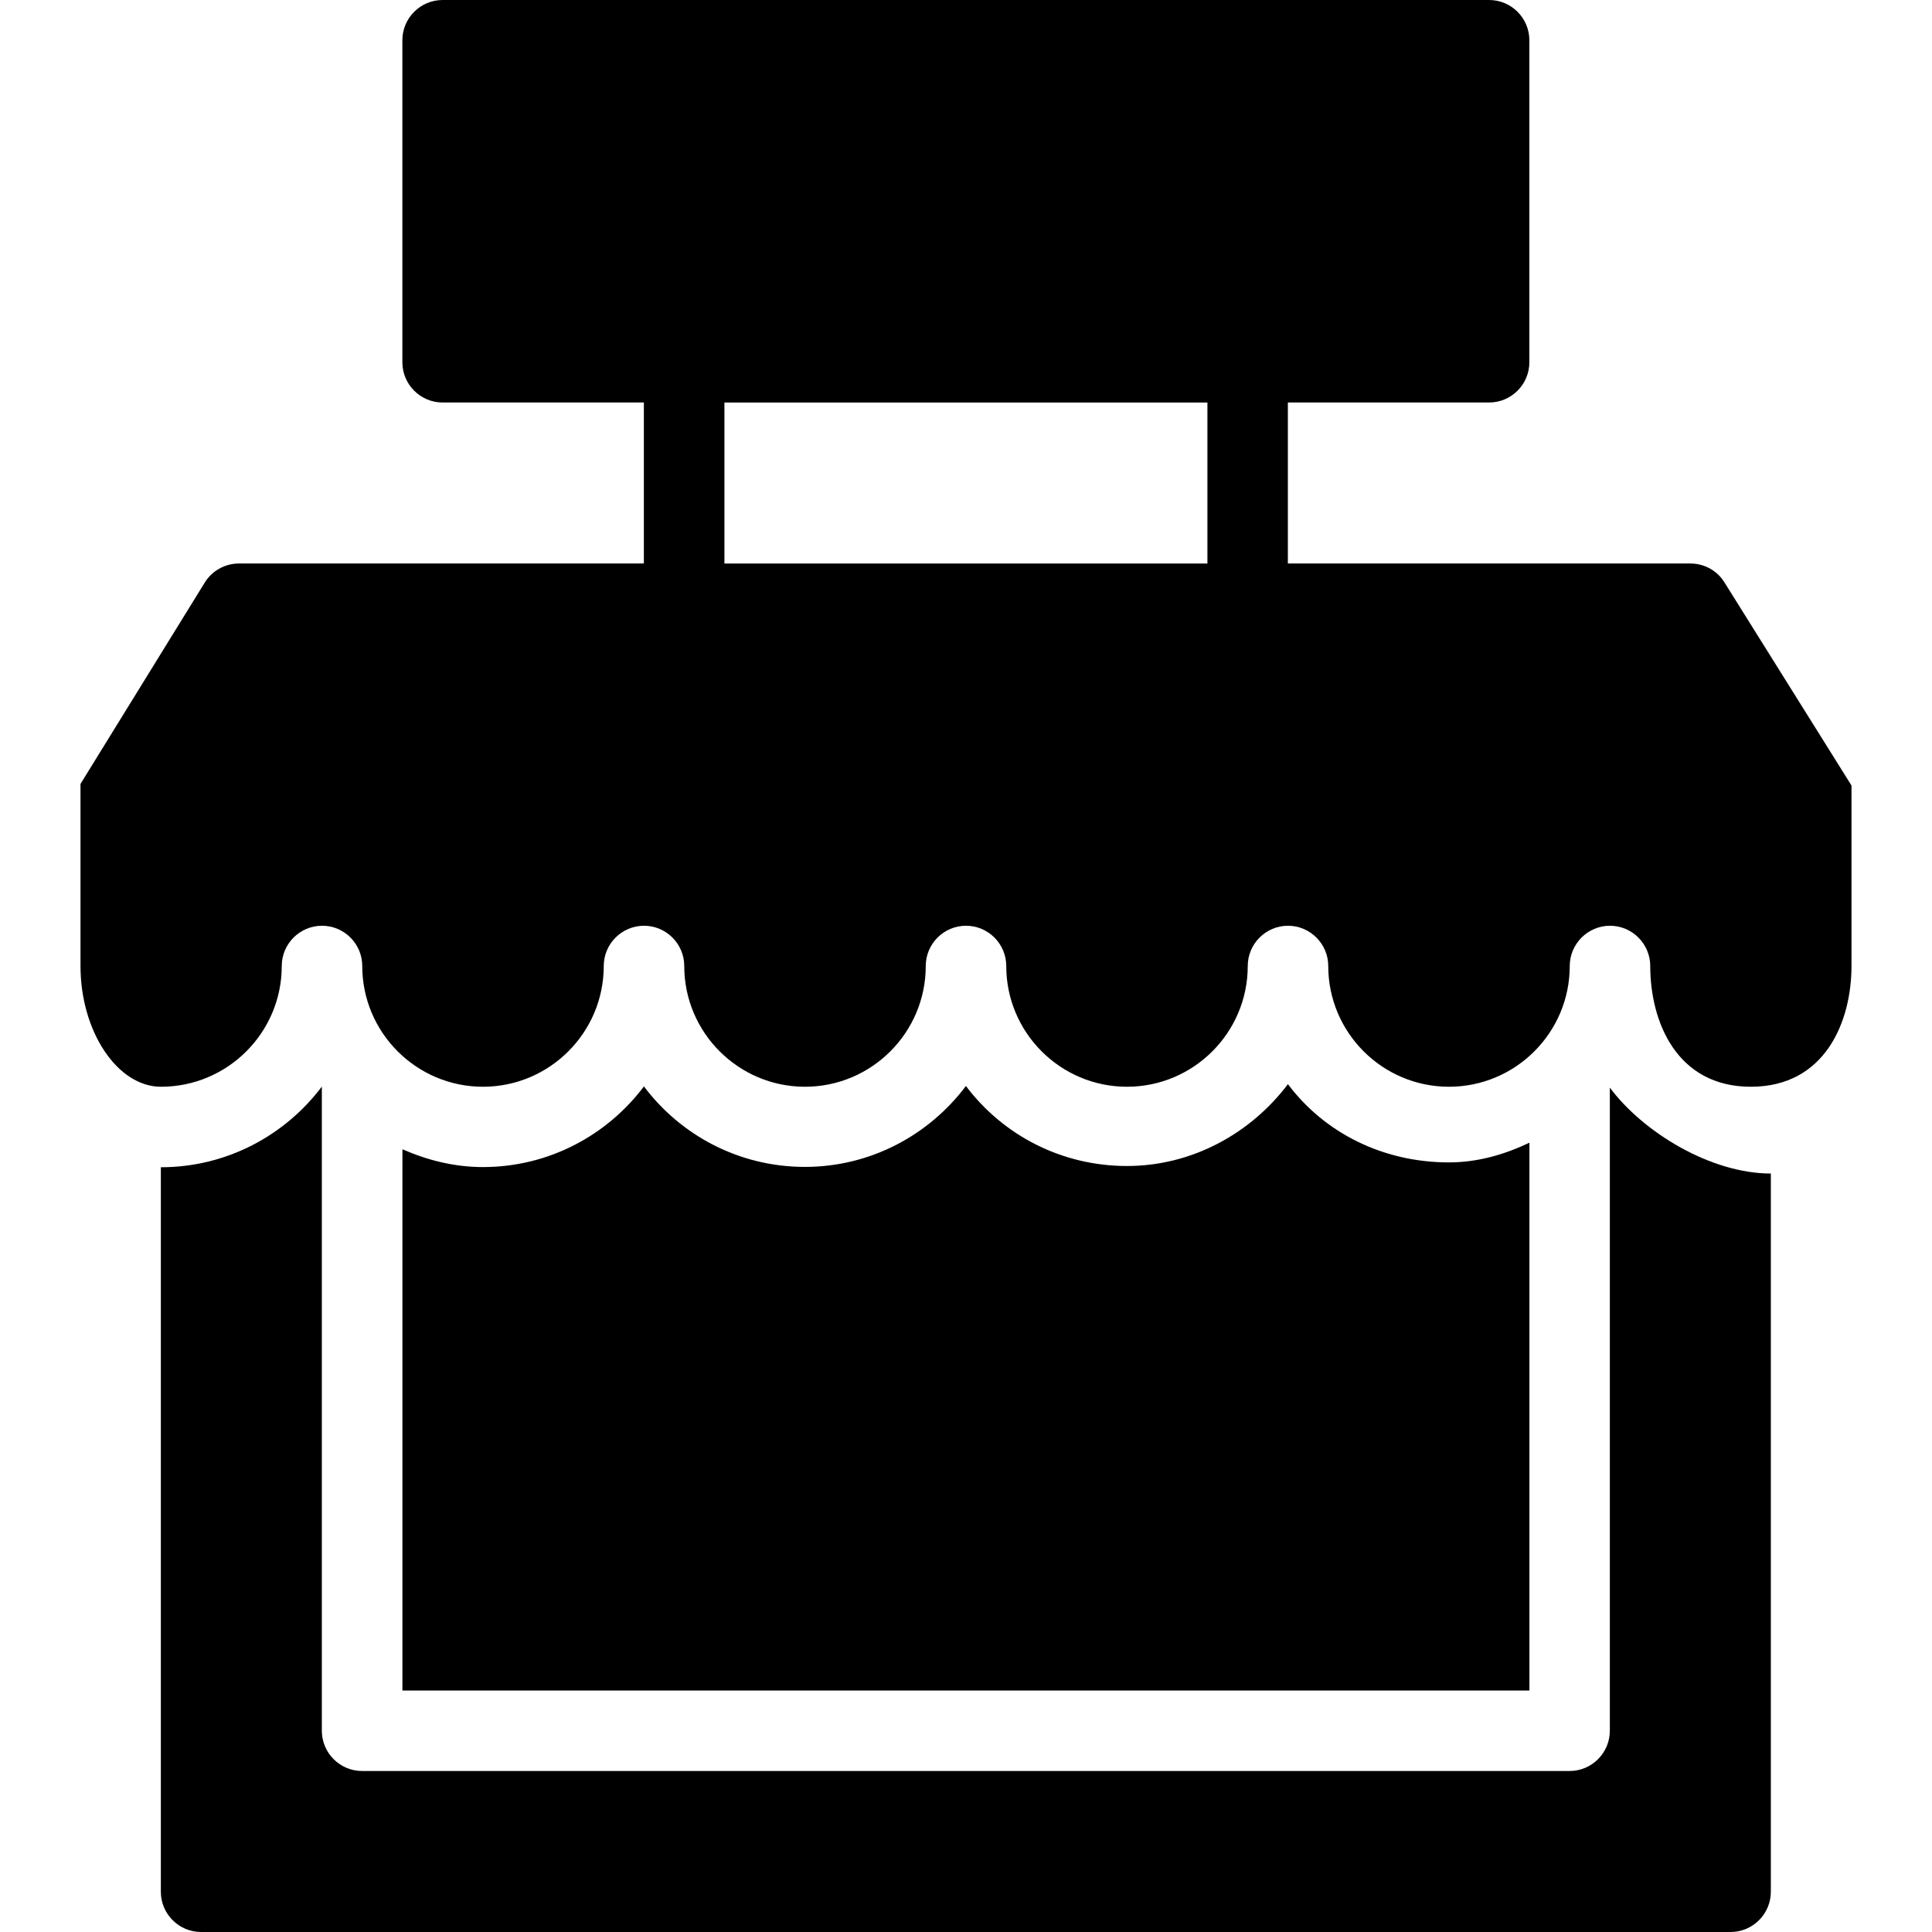 <svg xmlns="http://www.w3.org/2000/svg" xmlns:xlink="http://www.w3.org/1999/xlink" version="1.1" x="0px" y="0px" viewBox="0 0 96 96" enable-background="new 0 0 96 96" xml:space="preserve"><path d="M85.688,28.94c-0.359-0.584-1-0.94-1.695-0.94h-20v-8h10c1.104,0,2-0.9,2-2V2c0-1.1-0.896-2-2-2h-52c-1.104,0-2,0.9-2,2v16  c0,1.1,0.896,2,2,2h10v8h-20.12c-0.692,0-1.336,0.36-1.7,0.948L4,38.952V48c0,3.252,1.832,6,4,6c3.308,0,6-2.691,6-6  c0-1.1,0.896-2,2-2s2,0.9,2,2c0,3.309,2.692,6,6,6s6-2.691,6-6c0-1.1,0.896-2,2-2s2,0.9,2,2c0,3.309,2.692,6,6,6s6-2.691,6-6  c0-1.1,0.896-2,2-2c1.104,0,2,0.9,2,2c0,3.309,2.691,6,6,6s6-2.691,6-6c0-1.1,0.9-2,2-2s2,0.9,2,2c0,3.309,2.691,6,6,6s6-2.691,6-6  c0-1.1,0.9-2,2-2s2,0.9,2,2c0,2.764,1.309,6,5,6s5-3.236,5-6v-8.968L85.688,28.94z M35.996,28v-8h24v8H35.996z"></path><path d="M19.996,84h56V56.78c-1.232,0.588-2.572,0.979-4,0.979c-3.264,0-6.172-1.455-8-3.888c-1.828,2.424-4.732,4.067-8,4.067  c-3.264,0-6.168-1.543-8-3.976c-1.828,2.433-4.732,4.021-8,4.021s-6.172-1.568-8-4c-1.828,2.432-4.732,4.008-8,4.008  c-1.428,0-2.768-0.344-4-0.885V84z"></path><path d="M79.992,54.044V86c0,1.1-0.896,2-2,2h-60c-1.104,0-2-0.9-2-2V53.992C14.164,56.42,11.26,58,7.992,58v36c0,1.1,0.896,2,2,2  h76c1.104,0,2-0.9,2-2c0,0,0-30.813,0-35.688C85.016,58.313,81.656,56.275,79.992,54.044z"></path></svg>